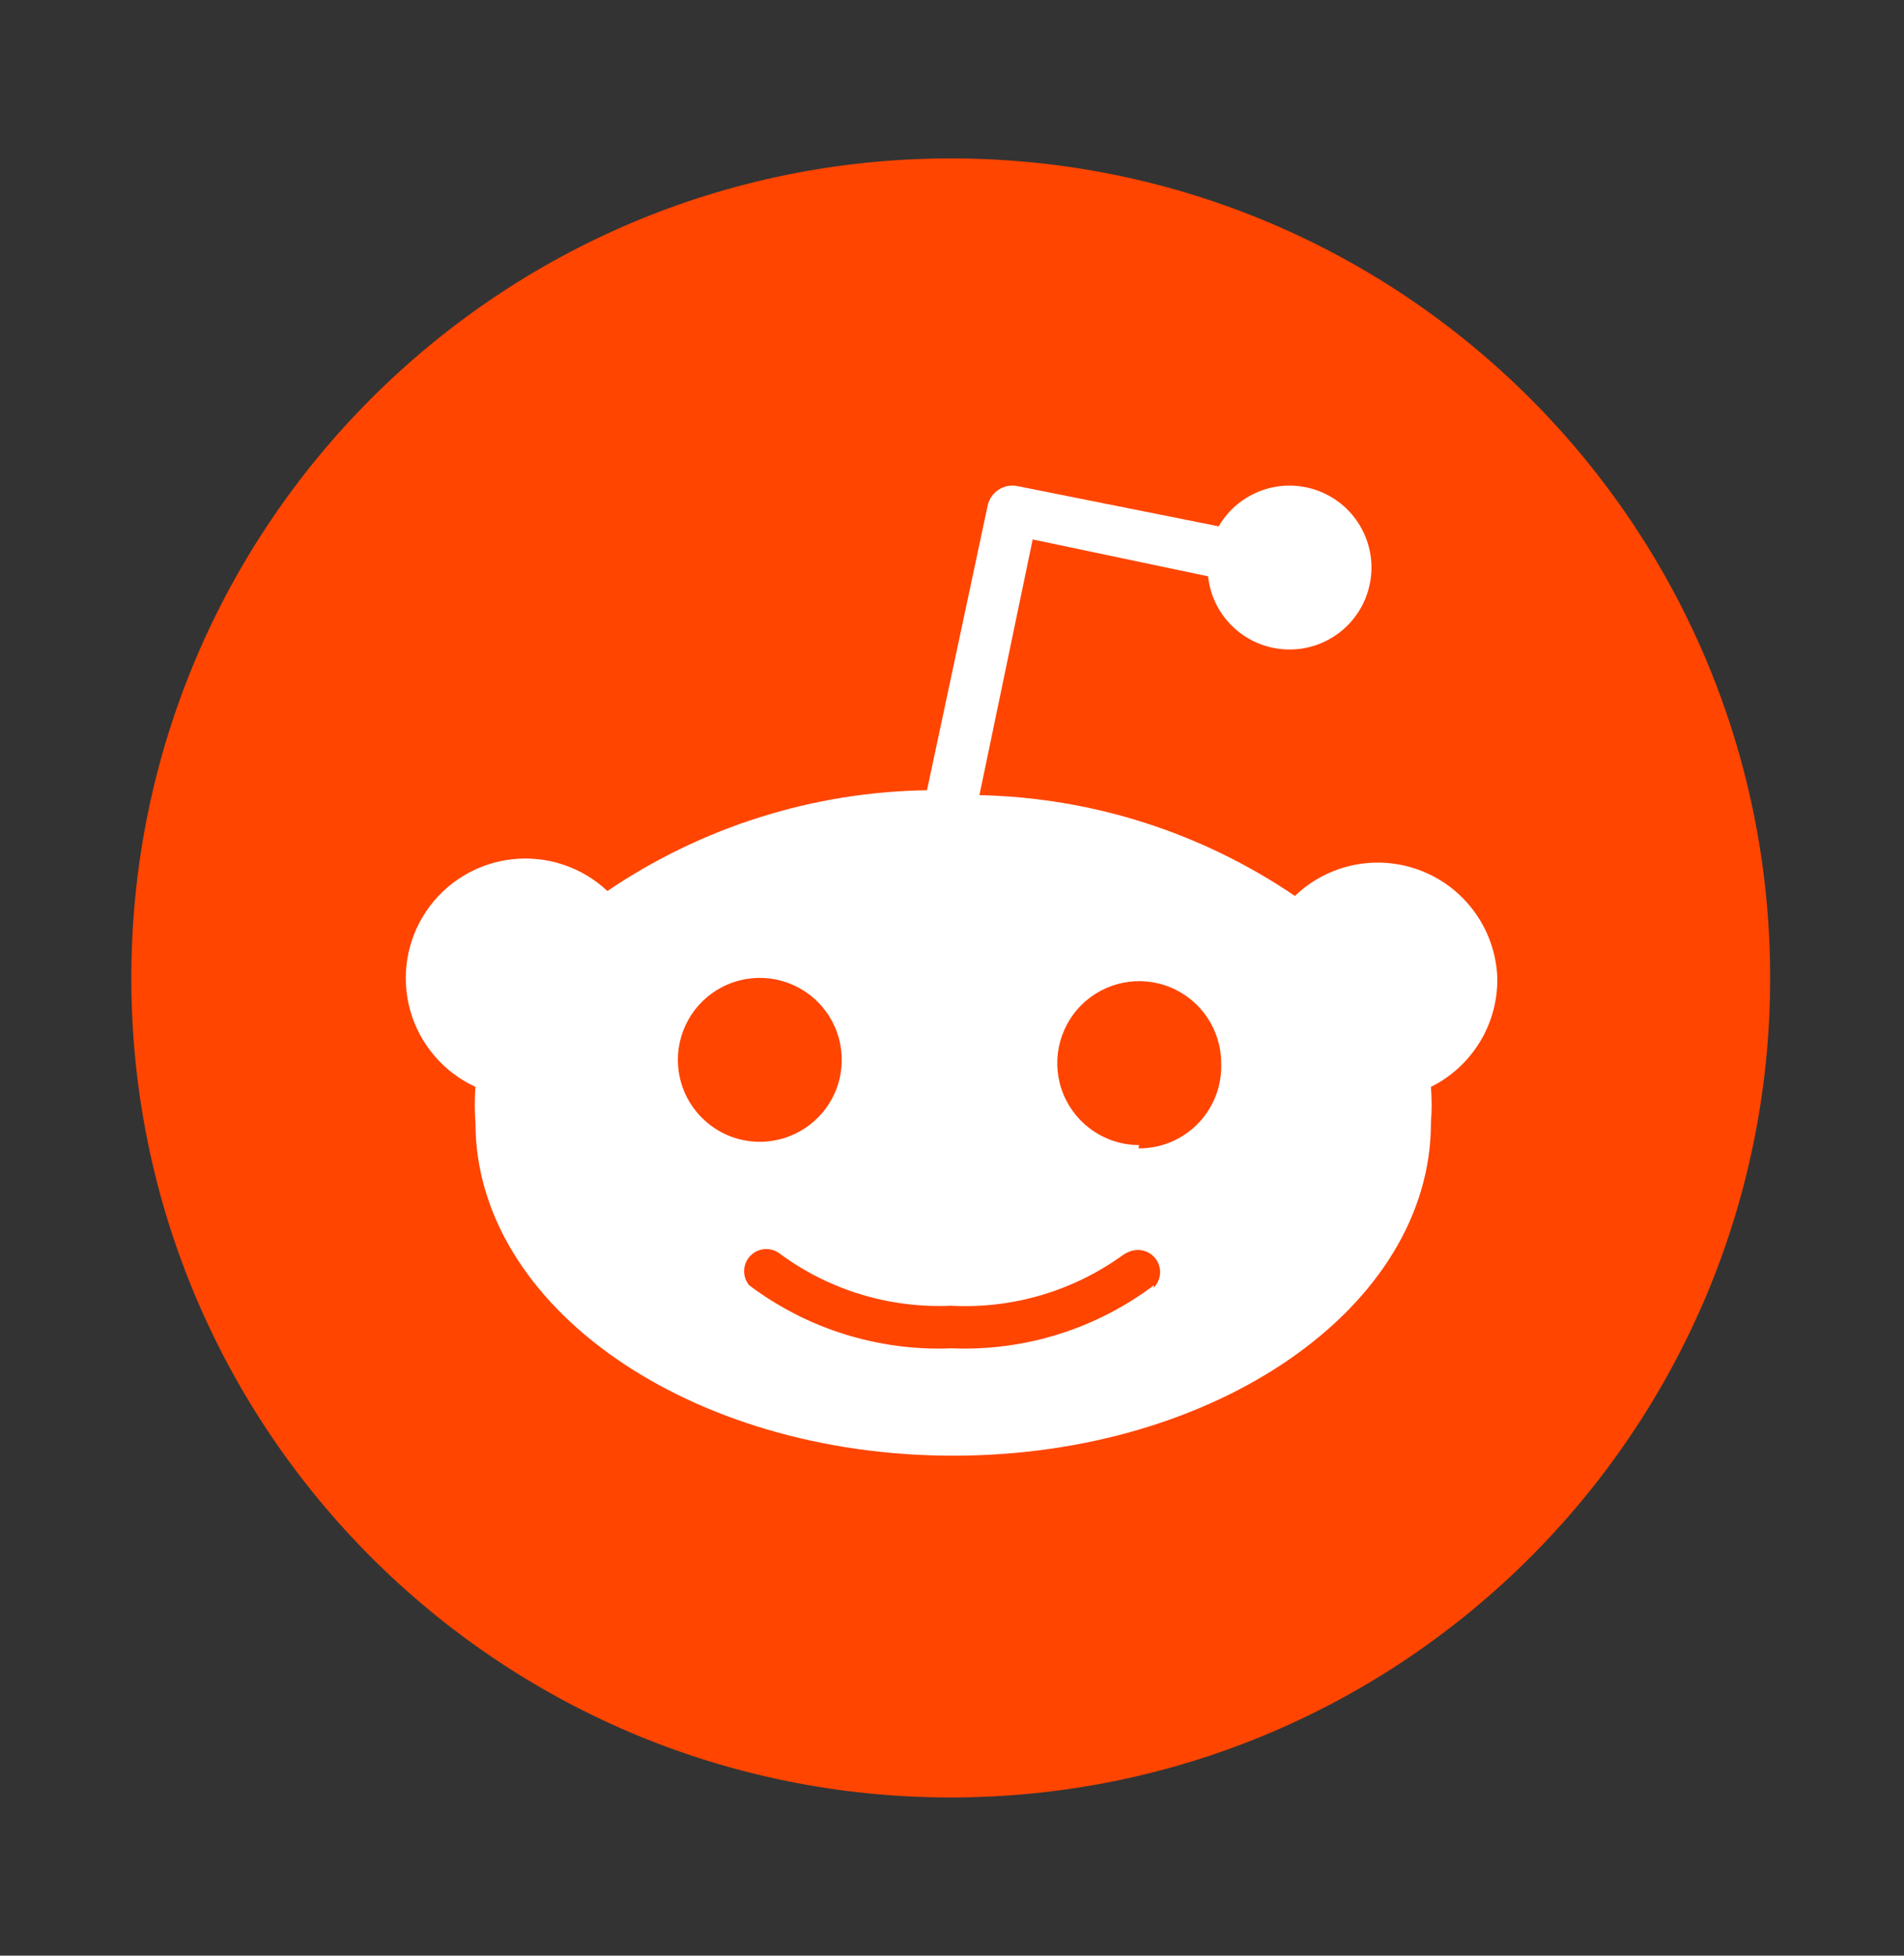 <svg width="37" height="38" viewBox="0 0 37 38" fill="none" xmlns="http://www.w3.org/2000/svg">
<rect x="0" y="0" width="37" height="38" fill="#333333" stroke="none"/>
<path d="M18.475 34.926C27.27 34.926 34.399 27.796 34.399 19.002C34.399 10.207 27.27 3.078 18.475 3.078C9.681 3.078 2.552 10.207 2.552 19.002C2.552 27.796 9.681 34.926 18.475 34.926Z" fill="#FF4500"/>
<path d="M29.097 19.001C29.1 19.219 29.073 19.437 29.016 19.648C28.958 19.858 28.872 20.06 28.758 20.246C28.644 20.433 28.505 20.602 28.344 20.75C28.183 20.898 28.003 21.022 27.807 21.119C27.811 21.177 27.815 21.236 27.817 21.294C27.822 21.411 27.822 21.528 27.817 21.645C27.815 21.703 27.811 21.762 27.807 21.82C27.807 25.387 23.651 28.285 18.523 28.285C13.396 28.285 9.24 25.387 9.24 21.82C9.235 21.762 9.232 21.703 9.23 21.645C9.225 21.528 9.225 21.411 9.23 21.294C9.232 21.236 9.235 21.177 9.24 21.119C8.934 20.978 8.662 20.773 8.443 20.516C8.224 20.26 8.063 19.959 7.972 19.635C7.881 19.31 7.861 18.97 7.915 18.637C7.969 18.304 8.094 17.987 8.282 17.707C8.471 17.428 8.717 17.192 9.006 17.018C9.294 16.843 9.617 16.733 9.952 16.696C10.287 16.659 10.626 16.694 10.945 16.801C11.265 16.907 11.558 17.082 11.804 17.313C12.259 17.004 12.737 16.729 13.232 16.489C13.728 16.249 14.24 16.045 14.765 15.88C15.29 15.714 15.827 15.587 16.37 15.499C16.914 15.411 17.463 15.363 18.014 15.355L19.192 9.829C19.205 9.765 19.231 9.704 19.268 9.65C19.305 9.596 19.352 9.55 19.407 9.515C19.462 9.479 19.523 9.455 19.588 9.443C19.652 9.432 19.718 9.433 19.781 9.447L23.683 10.227C24.076 9.551 24.903 9.261 25.633 9.543C26.362 9.825 26.78 10.595 26.616 11.36C26.454 12.125 25.759 12.659 24.977 12.618C24.196 12.578 23.559 11.976 23.476 11.198L20.068 10.482L19.033 15.45C19.577 15.462 20.119 15.513 20.656 15.602C21.731 15.781 22.774 16.115 23.753 16.592C24.242 16.83 24.714 17.103 25.164 17.409C25.487 17.098 25.894 16.888 26.334 16.803C26.775 16.718 27.23 16.763 27.646 16.931C28.062 17.099 28.42 17.384 28.677 17.752C28.935 18.119 29.081 18.553 29.097 19.001ZM13.294 21.203C13.374 21.396 13.492 21.572 13.64 21.719C13.787 21.867 13.963 21.985 14.156 22.065C14.349 22.145 14.556 22.186 14.765 22.186C15.409 22.186 15.99 21.798 16.237 21.203C16.483 20.608 16.347 19.923 15.891 19.468C15.436 19.012 14.751 18.876 14.156 19.122C13.561 19.369 13.173 19.949 13.173 20.593C13.173 20.802 13.214 21.009 13.294 21.203ZM22.415 25.026C22.496 24.946 22.543 24.837 22.544 24.723C22.546 24.609 22.502 24.499 22.422 24.418C22.342 24.336 22.234 24.29 22.12 24.288C22.006 24.286 21.896 24.331 21.804 24.399C21.564 24.571 21.311 24.722 21.046 24.851C20.781 24.98 20.505 25.087 20.223 25.169C19.94 25.252 19.651 25.31 19.358 25.344C19.065 25.378 18.77 25.387 18.476 25.371C18.182 25.384 17.887 25.372 17.596 25.335C17.304 25.299 17.015 25.238 16.734 25.152C16.452 25.067 16.179 24.958 15.915 24.826C15.652 24.695 15.401 24.541 15.164 24.367C15.081 24.3 14.976 24.265 14.87 24.27C14.763 24.276 14.662 24.32 14.587 24.396C14.511 24.471 14.466 24.572 14.461 24.679C14.456 24.785 14.491 24.89 14.558 24.973C14.838 25.184 15.136 25.37 15.447 25.53C15.759 25.69 16.084 25.823 16.419 25.927C16.753 26.031 17.096 26.106 17.443 26.152C17.791 26.198 18.142 26.213 18.492 26.199C18.841 26.213 19.192 26.198 19.54 26.152C20.236 26.061 20.911 25.85 21.536 25.53C21.848 25.37 22.145 25.184 22.425 24.973L22.415 25.026ZM22.122 22.313C22.338 22.316 22.552 22.274 22.752 22.191C22.951 22.108 23.131 21.985 23.282 21.83C23.432 21.676 23.549 21.492 23.627 21.29C23.704 21.088 23.739 20.873 23.731 20.657C23.731 20.013 23.342 19.433 22.748 19.186C22.152 18.939 21.468 19.076 21.012 19.531C20.557 19.987 20.42 20.672 20.667 21.267C20.914 21.861 21.494 22.25 22.138 22.25L22.122 22.313Z" fill="white"/>
</svg>
